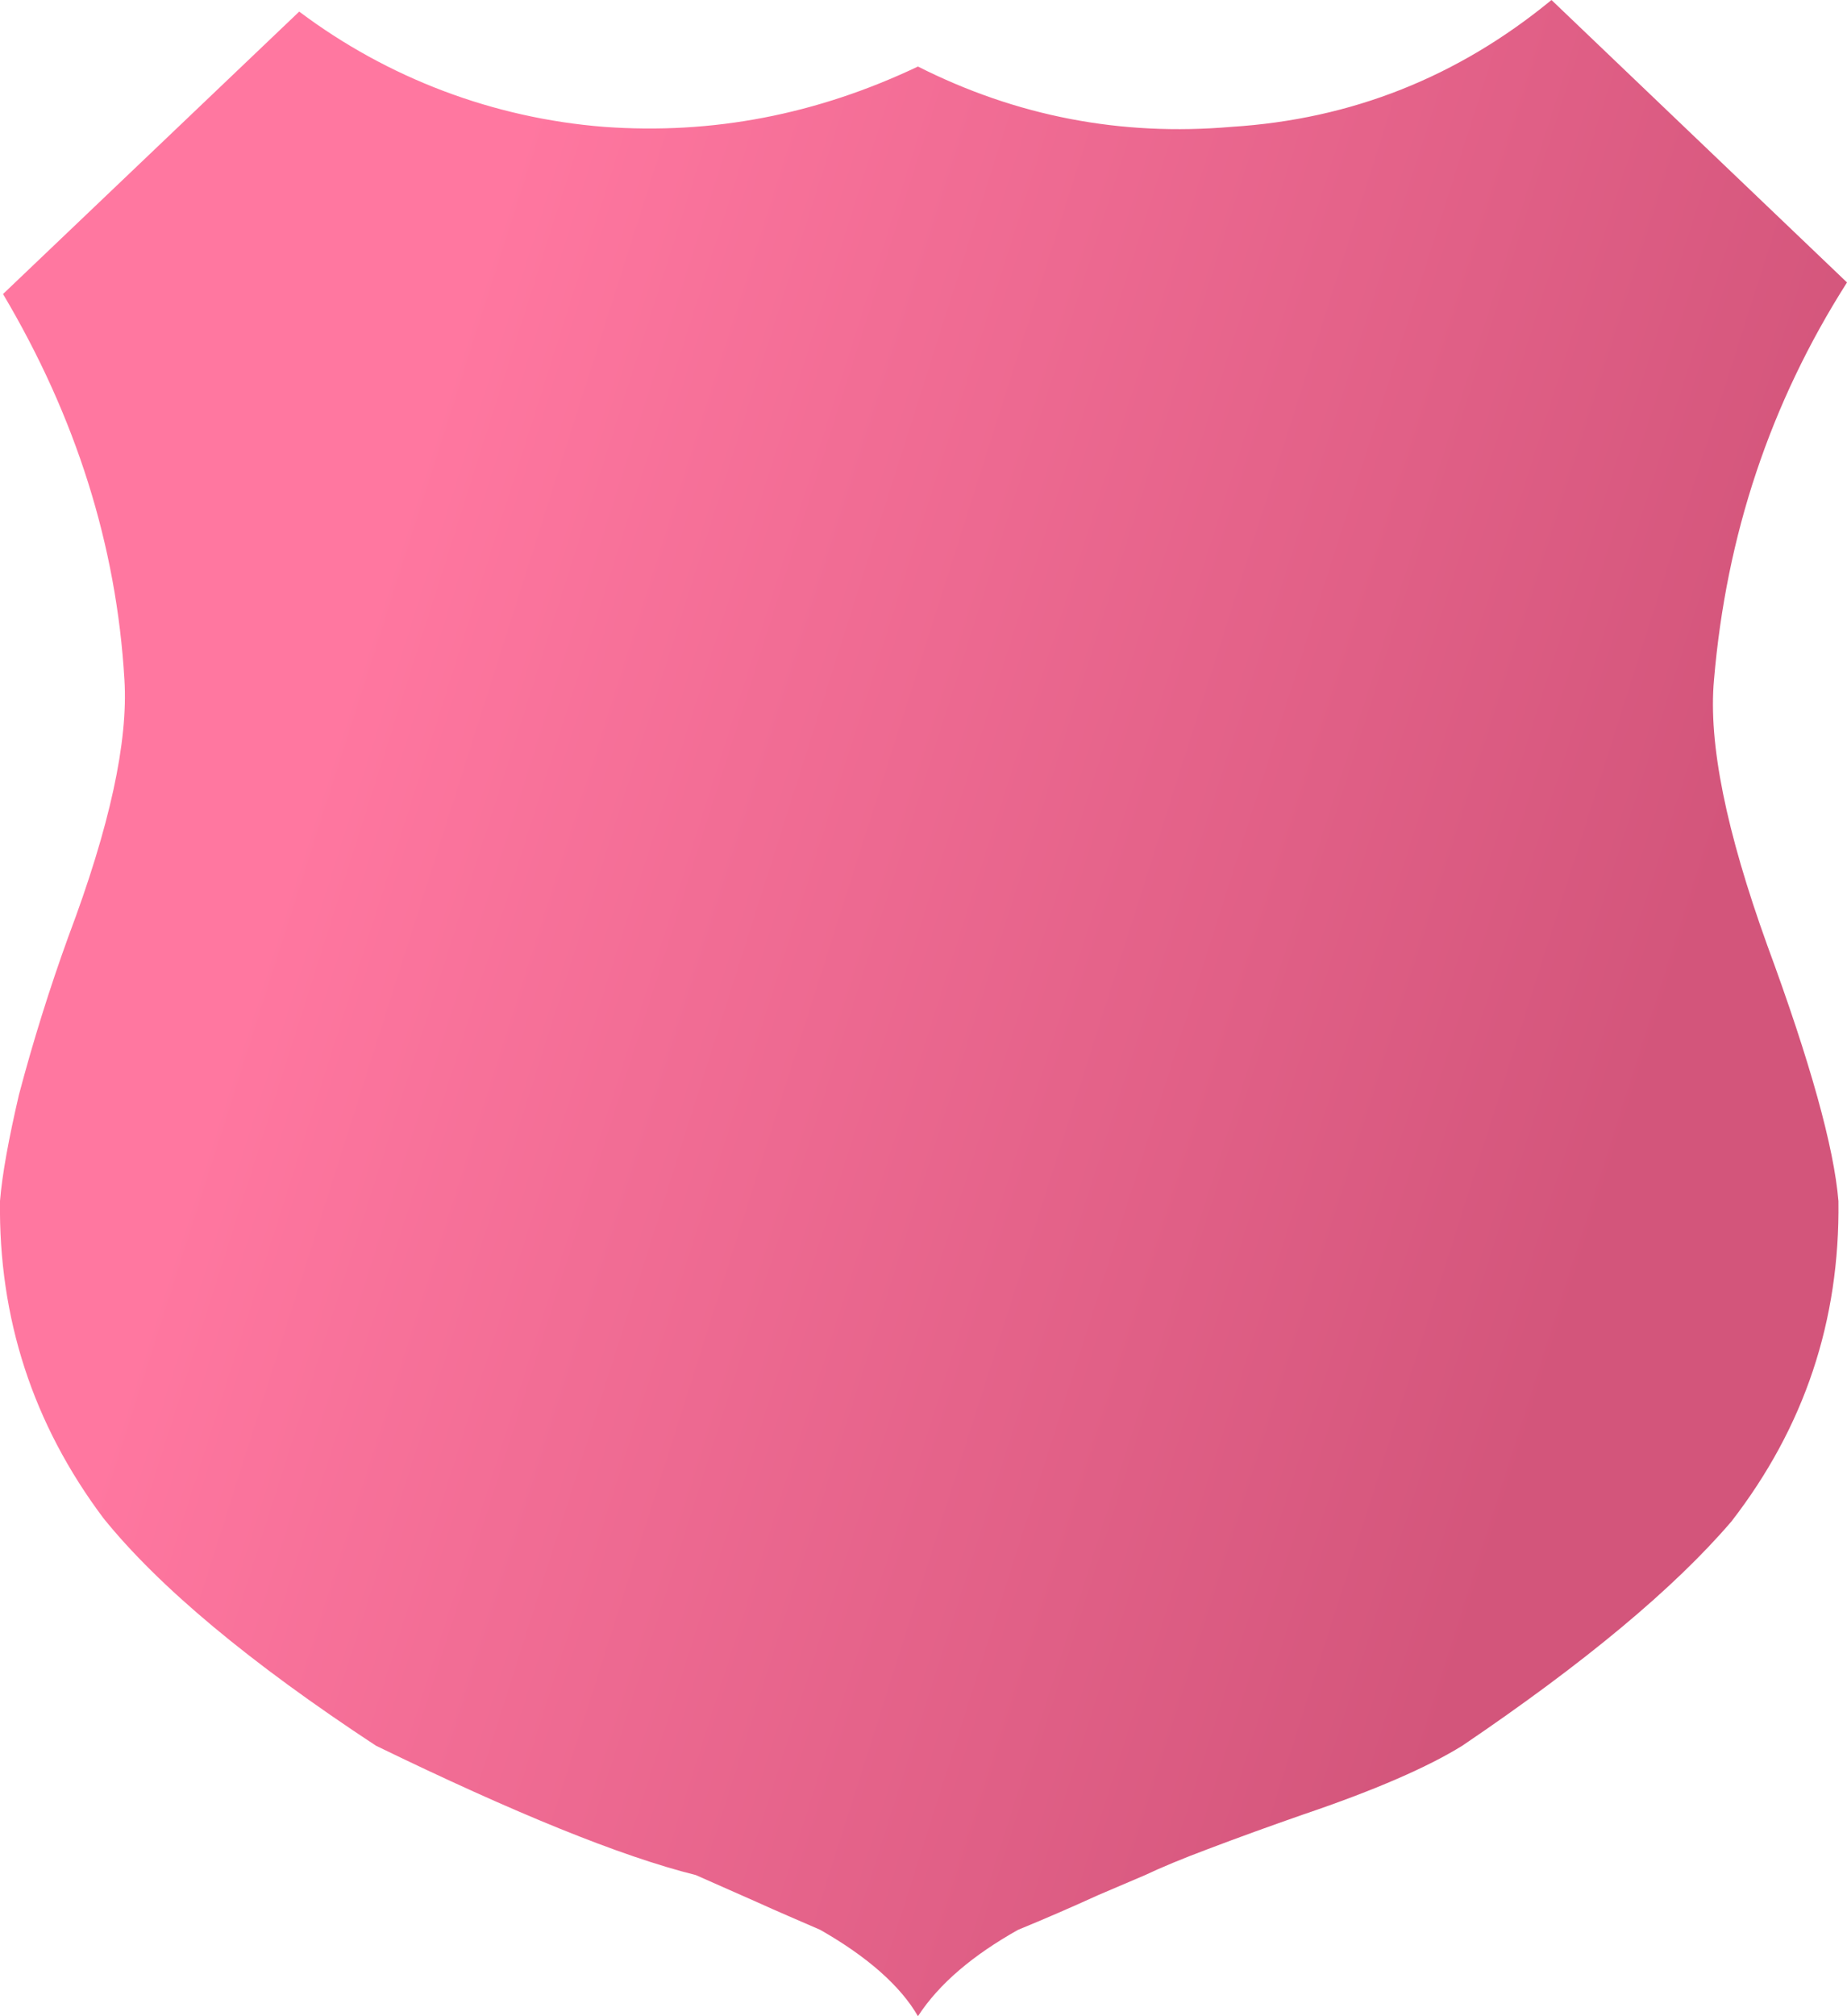 <svg width="11" height="12" viewBox="0 0 11 12" fill="none" xmlns="http://www.w3.org/2000/svg">
<path d="M10.208 4.045C10.281 3.188 10.541 2.402 11 1.681L9.24 0C8.684 0.457 8.051 0.71 7.334 0.755C6.676 0.812 6.053 0.692 5.467 0.396C4.864 0.682 4.244 0.802 3.597 0.755C2.938 0.703 2.309 0.465 1.782 0.069L0.018 1.75C0.452 2.481 0.694 3.246 0.741 4.045C0.764 4.413 0.654 4.92 0.407 5.575C0.295 5.884 0.197 6.198 0.113 6.515C0.052 6.777 0.013 6.989 0 7.148C-0.009 7.846 0.196 8.476 0.616 9.036C0.945 9.444 1.487 9.896 2.239 10.39C3.062 10.79 3.698 11.049 4.144 11.16L4.515 11.324C4.631 11.377 4.755 11.429 4.885 11.486C5.166 11.646 5.363 11.82 5.467 12C5.594 11.805 5.796 11.636 6.063 11.486C6.224 11.42 6.383 11.351 6.541 11.279L6.82 11.16C6.915 11.115 7.04 11.063 7.192 11.006C7.379 10.935 7.568 10.867 7.757 10.801C8.192 10.654 8.508 10.515 8.709 10.39C9.439 9.896 9.972 9.452 10.312 9.055C10.747 8.493 10.958 7.86 10.949 7.149C10.923 6.83 10.781 6.32 10.525 5.626C10.281 4.949 10.173 4.424 10.208 4.045Z" fill="url(#paint0_linear_2438_424)"/>
<defs>
<linearGradient id="paint0_linear_2438_424" x1="1.536" y1="5.686" x2="9.282" y2="8.152" gradientUnits="userSpaceOnUse">
<stop stop-color="#FF77A0"/>
<stop offset="1" stop-color="#D3557B"/>
</linearGradient>
</defs>
</svg>
